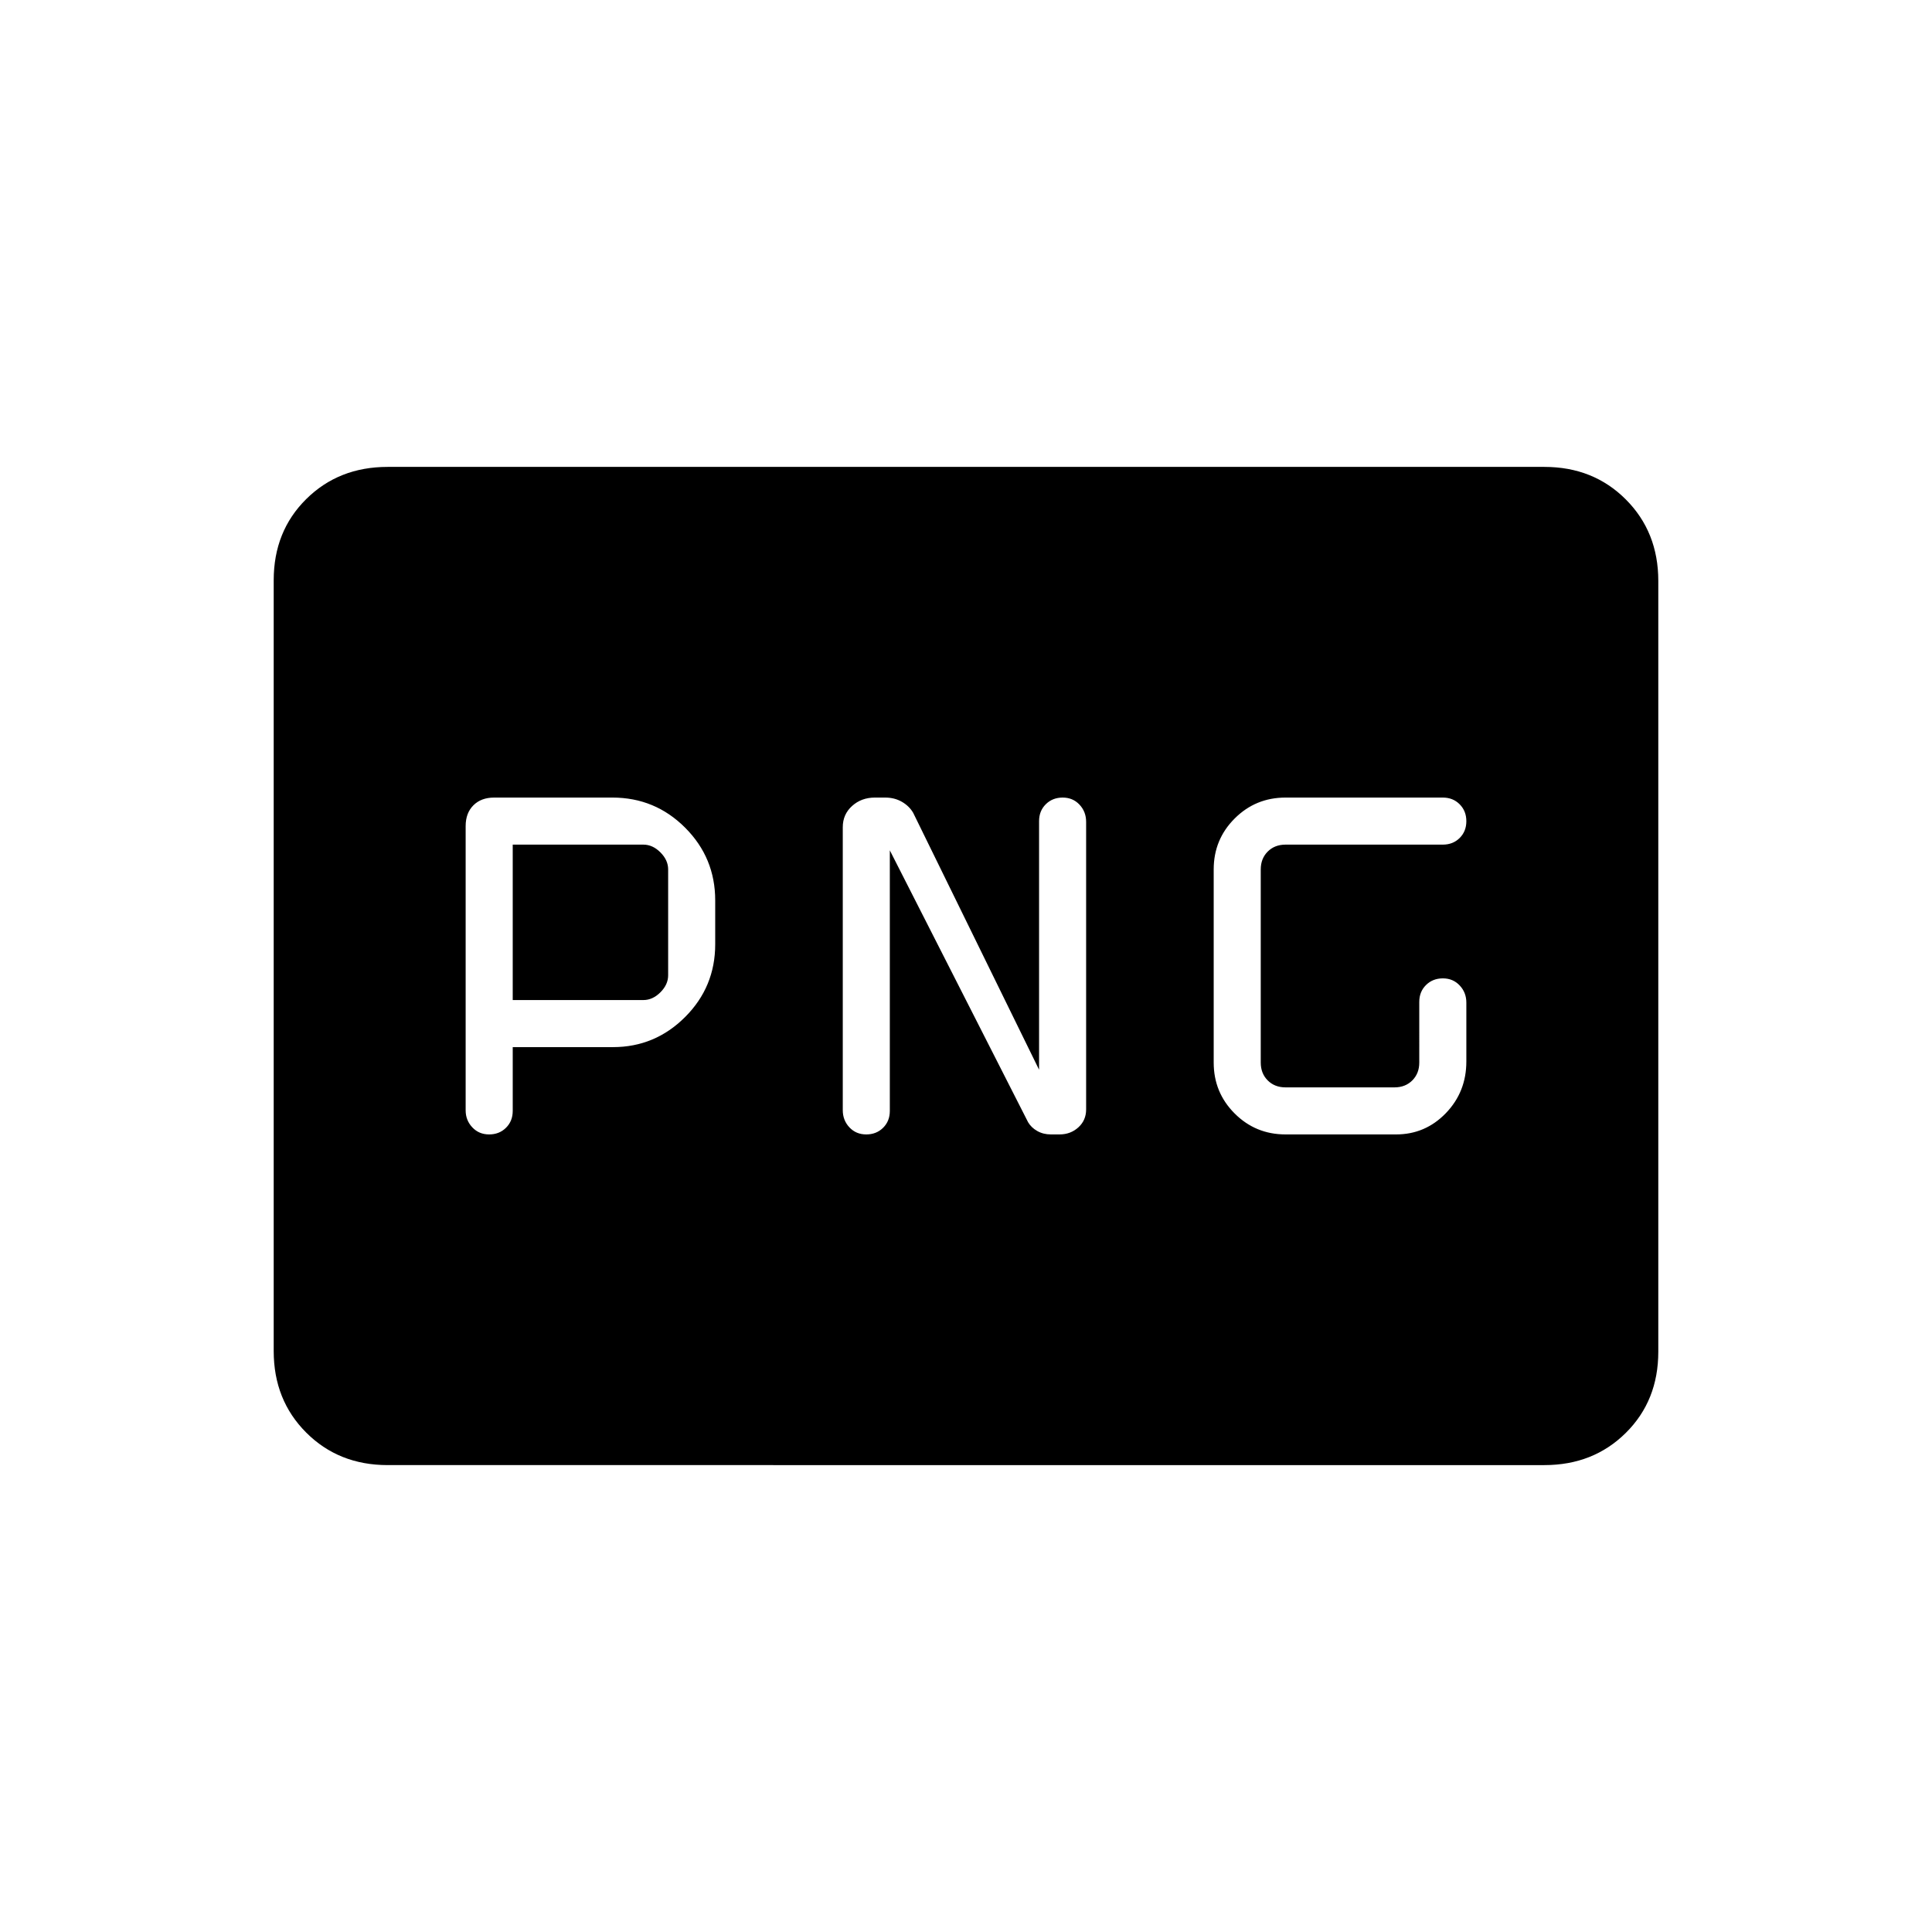 <svg xmlns="http://www.w3.org/2000/svg" height="20" viewBox="0 -960 960 960" width="20"><path d="M254.77-463.08v-77.23h64.92q4.62 0 8.46 3.85Q332-532.62 332-528v52.62q0 4.61-3.85 8.46-3.84 3.84-8.46 3.84h-64.92Zm384 66.77h54.92q14.55 0 24.74-10.56 10.19-10.57 10.19-25.67v-29.26q0-5.02-3.31-8.53-3.3-3.52-8.35-3.52t-8.39 3.32q-3.34 3.31-3.34 8.38V-432q0 5.38-3.46 8.85-3.46 3.46-8.85 3.46h-54.15q-5.39 0-8.85-3.46-3.46-3.47-3.46-8.85v-96q0-5.38 3.46-8.85 3.46-3.46 8.85-3.46h78.15q5.07 0 8.38-3.3 3.32-3.3 3.32-8.35 0-5.06-3.32-8.39-3.31-3.34-8.38-3.34h-78.15q-14.87 0-25.28 10.41-10.41 10.41-10.41 25.28v96q0 14.87 10.41 25.28 10.41 10.41 25.28 10.41Zm-384-43.38h49.8q20.91 0 35.86-14.96 14.95-14.95 14.95-36.12v-21.85q0-21.16-14.95-36.12-14.95-14.95-36.12-14.95h-58.77q-6.46 0-10.31 3.84-3.85 3.85-3.85 10.31v141.29q0 4.92 3.31 8.43 3.3 3.51 8.35 3.51t8.39-3.31q3.34-3.31 3.34-8.38v-31.69Zm187.38-97.77 68.7 135.08q1.59 2.7 4.57 4.38 2.98 1.69 6.79 1.69h4.24q5.52 0 9.38-3.51 3.86-3.52 3.86-8.9v-142.9q0-5.05-3.3-8.56-3.3-3.51-8.35-3.51-5.06 0-8.39 3.31-3.34 3.31-3.34 8.38v123.54l-62.54-127.62q-1.95-3.38-5.61-5.5-3.66-2.11-8.29-2.11h-5.15q-6.69 0-11.32 4.17t-4.63 10.54v140.6q0 5.05 3.3 8.56 3.3 3.51 8.36 3.51 5.05 0 8.39-3.31 3.33-3.31 3.33-8.38v-129.46ZM192.62-232q-24.32 0-40.47-16.16T136-288.66v-383.01Q136-696 152.15-712t40.47-16h574.76q24.32 0 40.47 16.16t16.15 40.5v383.01Q824-264 807.85-248t-40.47 16H192.62ZM168-264v-432 432Z"/></svg>
